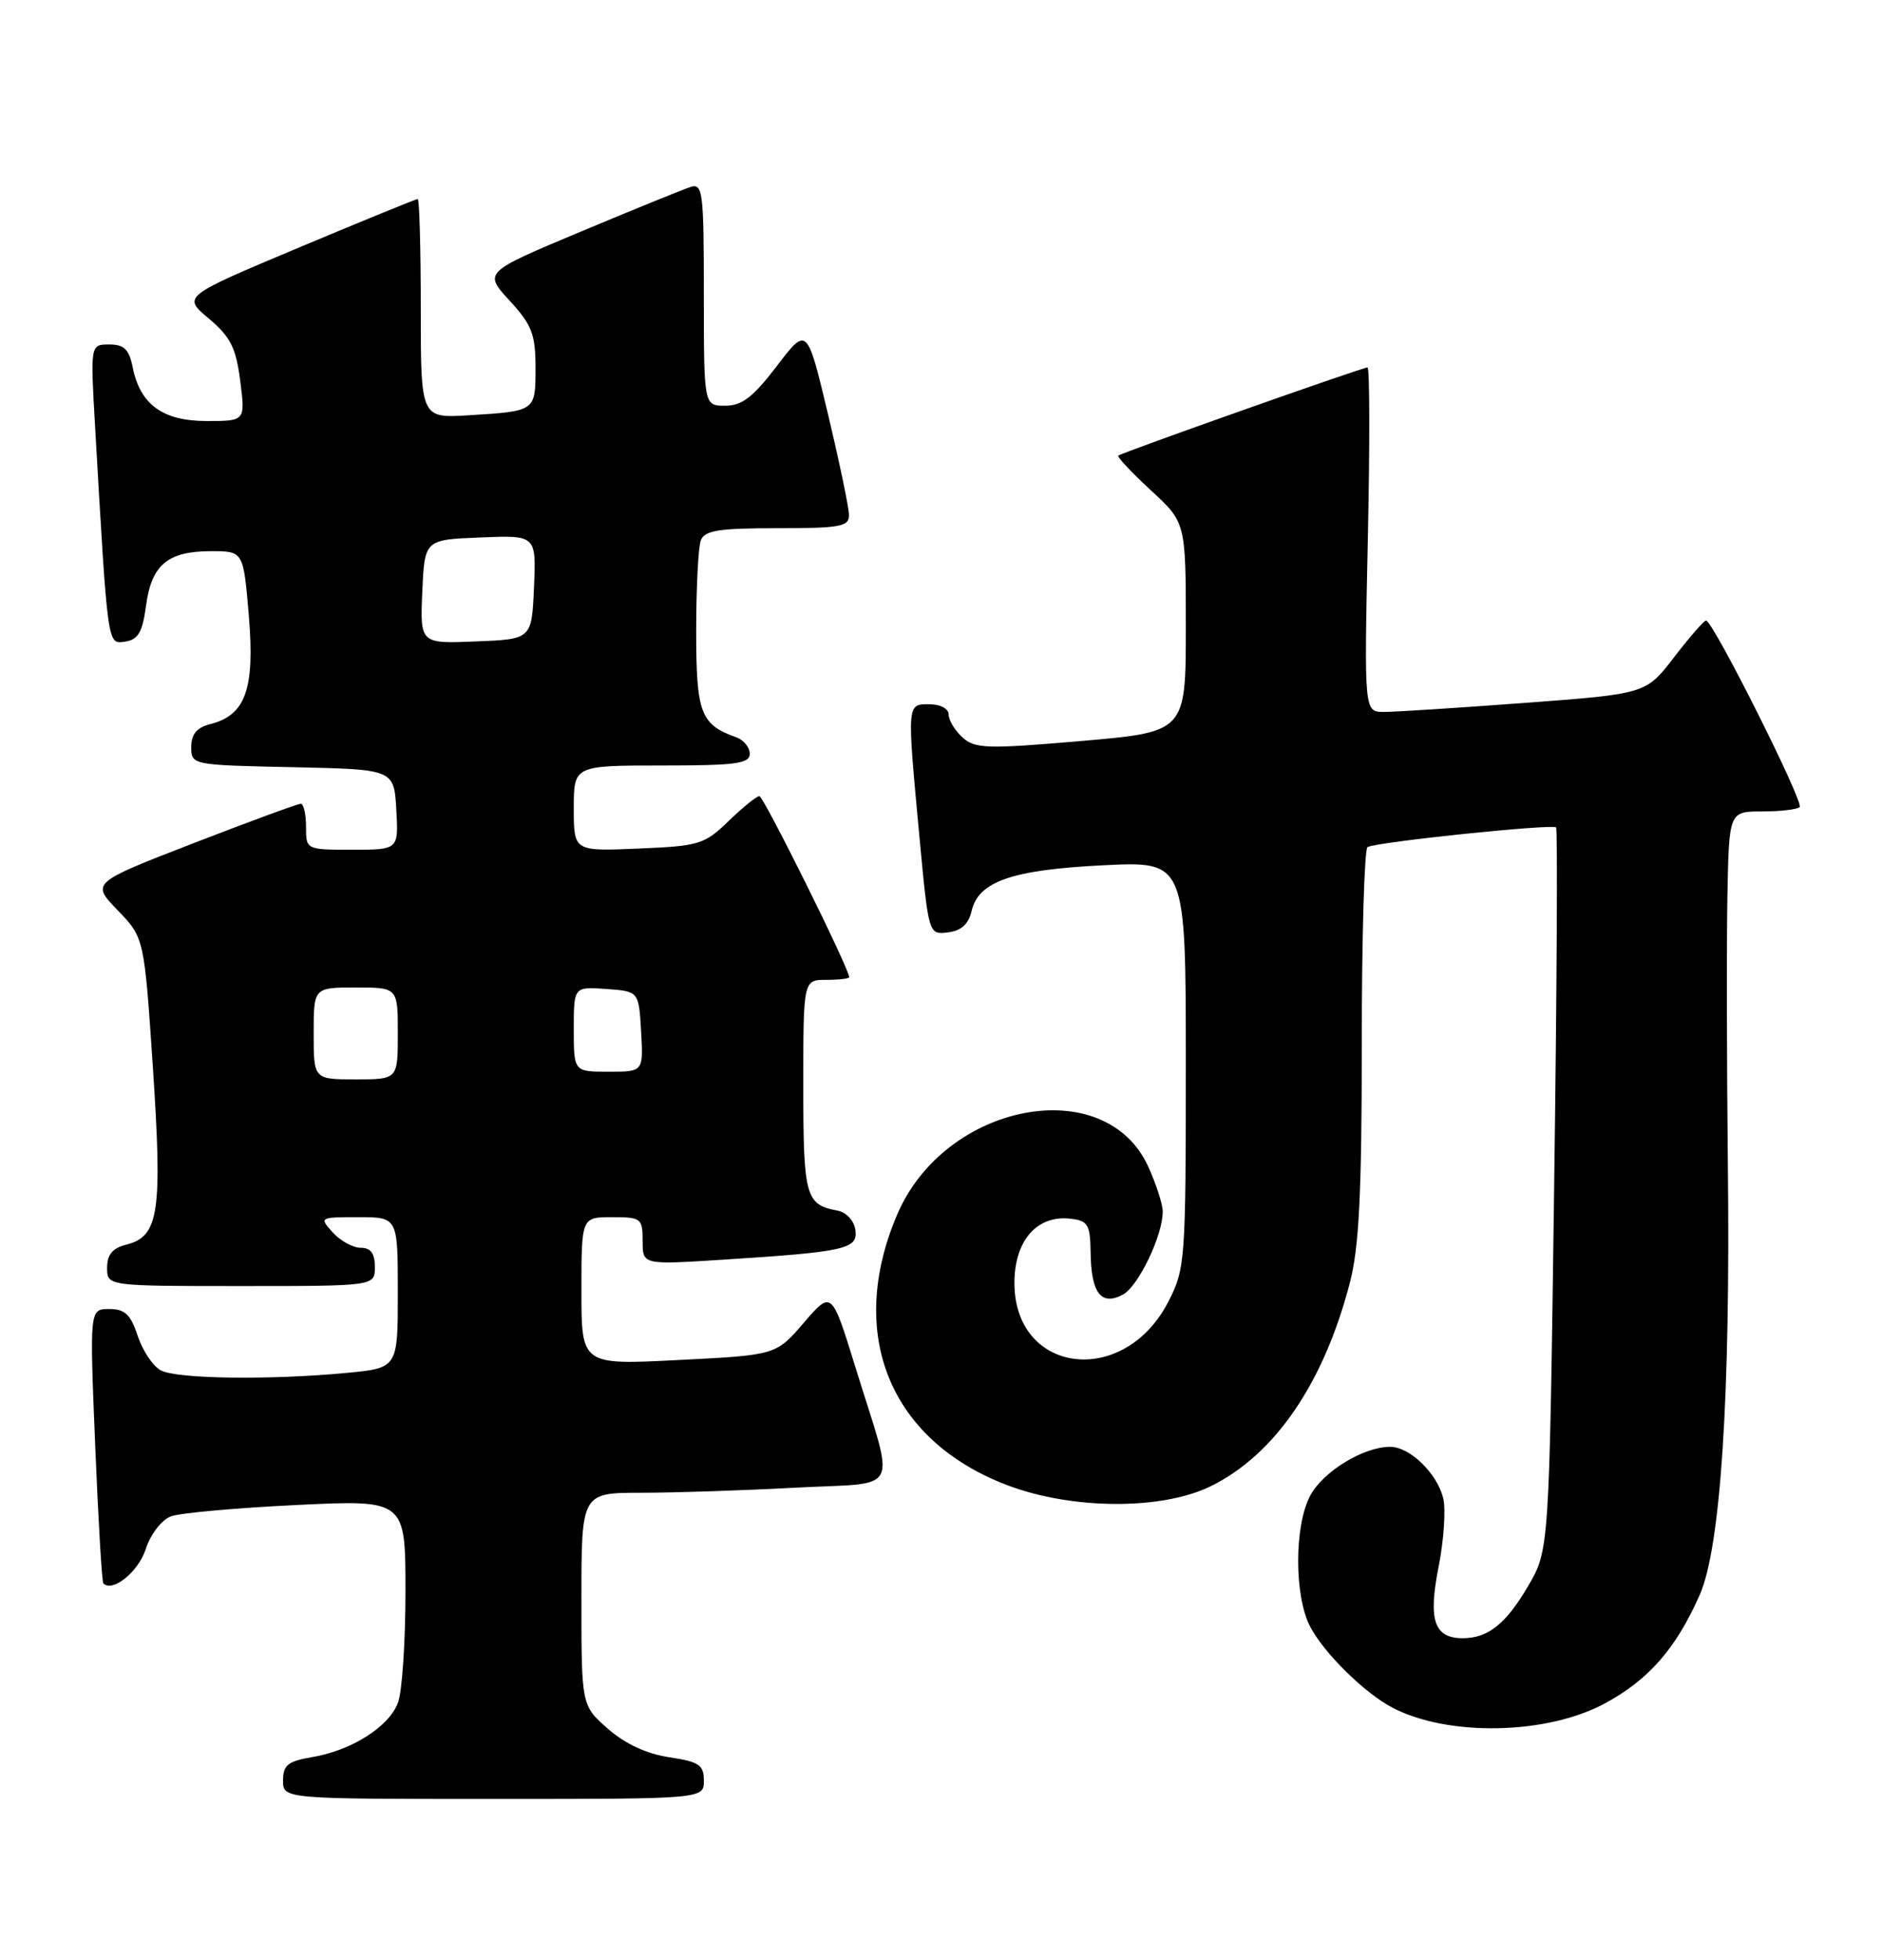 <?xml version="1.0" encoding="UTF-8" standalone="no"?>
<!DOCTYPE svg PUBLIC "-//W3C//DTD SVG 1.1//EN" "http://www.w3.org/Graphics/SVG/1.1/DTD/svg11.dtd" >
<svg xmlns="http://www.w3.org/2000/svg" xmlns:xlink="http://www.w3.org/1999/xlink" version="1.1" viewBox="0 0 246 256">
 <g >
 <path fill="currentColor"
d=" M 92.00 232.61 C 92.00 230.55 91.39 230.14 87.46 229.55 C 84.50 229.10 81.71 227.80 79.46 225.83 C 76.00 222.79 76.00 222.79 76.00 208.90 C 76.00 195.00 76.00 195.00 83.84 195.00 C 88.16 195.00 97.19 194.70 103.91 194.34 C 118.05 193.58 117.05 195.57 111.79 178.53 C 108.71 168.57 108.71 168.57 105.07 172.79 C 101.43 177.02 101.43 177.02 88.71 177.66 C 76.00 178.31 76.00 178.31 76.00 168.65 C 76.00 159.00 76.00 159.00 80.00 159.00 C 83.81 159.00 84.00 159.15 84.00 162.11 C 84.00 165.22 84.00 165.22 94.25 164.57 C 110.52 163.54 112.17 163.17 111.81 160.66 C 111.63 159.46 110.63 158.36 109.50 158.15 C 105.29 157.38 105.00 156.32 105.00 141.88 C 105.00 128.00 105.00 128.00 108.00 128.00 C 109.65 128.00 111.00 127.84 111.00 127.65 C 111.00 126.53 99.81 104.00 99.26 104.00 C 98.90 104.00 97.09 105.46 95.24 107.25 C 92.08 110.31 91.40 110.52 83.44 110.85 C 75.00 111.21 75.00 111.21 75.00 105.60 C 75.00 100.00 75.00 100.00 86.50 100.00 C 96.16 100.00 98.00 99.76 98.00 98.47 C 98.00 97.63 97.21 96.66 96.25 96.32 C 91.56 94.65 91.00 93.16 91.00 82.43 C 91.00 76.78 91.27 71.45 91.61 70.58 C 92.10 69.29 93.96 69.00 101.61 69.00 C 109.90 69.00 111.00 68.79 110.97 67.25 C 110.96 66.29 109.72 60.36 108.22 54.07 C 105.49 42.64 105.49 42.64 101.54 47.82 C 98.44 51.88 96.99 53.00 94.79 53.00 C 92.00 53.00 92.00 53.00 92.00 38.43 C 92.00 25.01 91.86 23.91 90.25 24.43 C 89.29 24.74 82.81 27.37 75.86 30.28 C 63.22 35.58 63.22 35.58 66.61 39.27 C 69.53 42.45 70.00 43.68 70.00 48.02 C 70.00 53.74 70.05 53.71 61.25 54.25 C 55.00 54.63 55.00 54.63 55.00 40.31 C 55.00 32.44 54.82 26.00 54.60 26.00 C 54.37 26.00 47.36 28.86 39.02 32.36 C 23.85 38.73 23.85 38.73 27.29 41.61 C 30.13 44.00 30.84 45.41 31.40 49.75 C 32.07 55.00 32.07 55.00 27.03 55.00 C 21.28 55.00 18.32 52.86 17.34 47.97 C 16.88 45.64 16.22 45.00 14.28 45.00 C 11.81 45.00 11.81 45.00 12.43 55.75 C 14.11 84.79 14.02 84.14 16.36 83.81 C 18.06 83.56 18.62 82.61 19.09 79.11 C 19.80 73.78 21.93 72.00 27.60 72.00 C 31.82 72.00 31.82 72.00 32.53 80.50 C 33.32 90.02 32.10 93.43 27.49 94.59 C 25.72 95.04 25.00 95.90 25.00 97.58 C 25.00 99.93 25.07 99.94 38.25 100.22 C 51.50 100.50 51.50 100.50 51.80 105.75 C 52.10 111.00 52.10 111.00 46.05 111.00 C 40.00 111.00 40.00 111.00 40.00 108.00 C 40.00 106.35 39.69 105.00 39.31 105.00 C 38.92 105.00 32.60 107.32 25.26 110.16 C 11.92 115.33 11.92 115.33 15.38 118.91 C 18.85 122.50 18.85 122.50 19.99 139.53 C 21.24 158.35 20.77 161.52 16.54 162.58 C 14.71 163.04 14.00 163.88 14.00 165.61 C 14.00 168.00 14.00 168.00 31.50 168.00 C 49.00 168.00 49.00 168.00 49.00 165.50 C 49.00 163.74 48.46 163.00 47.15 163.00 C 46.14 163.00 44.50 162.10 43.50 161.00 C 41.71 159.02 41.75 159.00 46.85 159.00 C 52.00 159.00 52.00 159.00 52.00 168.86 C 52.00 178.71 52.00 178.71 45.25 179.35 C 35.17 180.30 23.11 180.13 21.01 179.01 C 19.99 178.46 18.64 176.44 18.00 174.51 C 17.08 171.71 16.33 171.00 14.28 171.00 C 11.71 171.00 11.71 171.00 12.44 188.75 C 12.84 198.51 13.32 206.65 13.51 206.84 C 14.71 208.05 18.06 205.36 19.04 202.39 C 19.69 200.39 21.13 198.53 22.35 198.08 C 23.53 197.64 30.91 196.98 38.75 196.60 C 53.00 195.91 53.00 195.91 53.00 207.89 C 53.00 214.48 52.56 221.02 52.02 222.43 C 50.83 225.58 45.96 228.66 40.83 229.53 C 37.63 230.07 37.00 230.57 37.00 232.59 C 37.00 235.00 37.00 235.00 64.50 235.00 C 92.00 235.00 92.00 235.00 92.00 232.61 Z  M 209.85 222.48 C 215.55 219.38 219.08 215.33 222.17 208.35 C 224.91 202.14 226.20 182.43 225.85 152.00 C 225.71 139.07 225.68 123.44 225.79 117.25 C 226.00 106.00 226.00 106.00 230.33 106.00 C 232.72 106.00 234.92 105.74 235.24 105.43 C 235.83 104.84 223.87 81.02 223.00 81.06 C 222.72 81.07 220.84 83.23 218.82 85.86 C 215.14 90.64 215.14 90.64 199.32 91.82 C 190.62 92.47 182.33 93.00 180.91 93.00 C 178.31 93.00 178.31 93.00 178.79 70.50 C 179.06 58.12 179.04 48.00 178.75 48.00 C 178.08 48.00 146.60 59.13 146.17 59.52 C 145.99 59.68 147.91 61.72 150.42 64.04 C 155.00 68.25 155.00 68.25 155.00 81.94 C 155.00 95.62 155.00 95.62 141.31 96.80 C 128.99 97.86 127.45 97.81 125.81 96.33 C 124.82 95.43 124.00 94.08 124.00 93.35 C 124.00 92.58 122.93 92.00 121.50 92.00 C 118.52 92.00 118.54 91.70 120.18 109.30 C 121.38 122.10 121.38 122.10 123.90 121.80 C 125.64 121.59 126.60 120.73 127.00 119.00 C 127.90 115.14 132.27 113.62 144.25 113.03 C 155.00 112.50 155.00 112.50 155.00 139.04 C 155.00 164.59 154.92 165.74 152.75 169.98 C 146.89 181.45 132.33 179.48 132.60 167.25 C 132.72 161.92 135.65 158.70 139.92 159.20 C 142.23 159.47 142.51 159.95 142.56 163.76 C 142.64 168.94 143.96 170.62 146.77 169.12 C 148.81 168.03 152.02 161.32 151.98 158.23 C 151.97 157.28 151.12 154.67 150.10 152.42 C 144.47 140.01 123.48 144.02 117.25 158.71 C 110.63 174.29 116.30 188.17 131.66 194.01 C 140.12 197.22 151.84 197.29 158.25 194.15 C 166.64 190.04 173.04 180.68 176.45 167.54 C 177.65 162.93 178.00 155.88 178.00 136.35 C 178.00 122.47 178.34 110.91 178.75 110.66 C 179.81 110.00 202.94 107.60 203.40 108.09 C 203.61 108.32 203.50 129.65 203.14 155.50 C 202.50 202.50 202.50 202.50 199.72 207.23 C 196.83 212.15 194.50 214.00 191.19 214.00 C 187.45 214.00 186.66 211.64 188.04 204.68 C 188.73 201.19 189.00 197.15 188.64 195.69 C 187.82 192.43 184.27 189.00 181.71 189.00 C 178.22 189.00 172.93 192.23 171.26 195.38 C 169.16 199.33 169.16 208.50 171.26 212.50 C 173.07 215.96 178.37 221.17 182.00 223.07 C 189.32 226.89 202.26 226.62 209.85 222.48 Z  M 41.00 135.00 C 41.00 129.00 41.00 129.00 46.50 129.00 C 52.00 129.00 52.00 129.00 52.00 135.00 C 52.00 141.00 52.00 141.00 46.50 141.00 C 41.00 141.00 41.00 141.00 41.00 135.00 Z  M 75.00 134.44 C 75.00 128.89 75.00 128.89 79.25 129.19 C 83.50 129.50 83.50 129.50 83.80 134.75 C 84.10 140.00 84.10 140.00 79.55 140.00 C 75.00 140.00 75.00 140.00 75.00 134.44 Z  M 55.20 77.29 C 55.50 70.50 55.50 70.50 62.80 70.21 C 70.09 69.91 70.09 69.91 69.80 76.71 C 69.50 83.50 69.50 83.50 62.20 83.79 C 54.91 84.09 54.91 84.09 55.20 77.29 Z "/>
</g>
</svg>